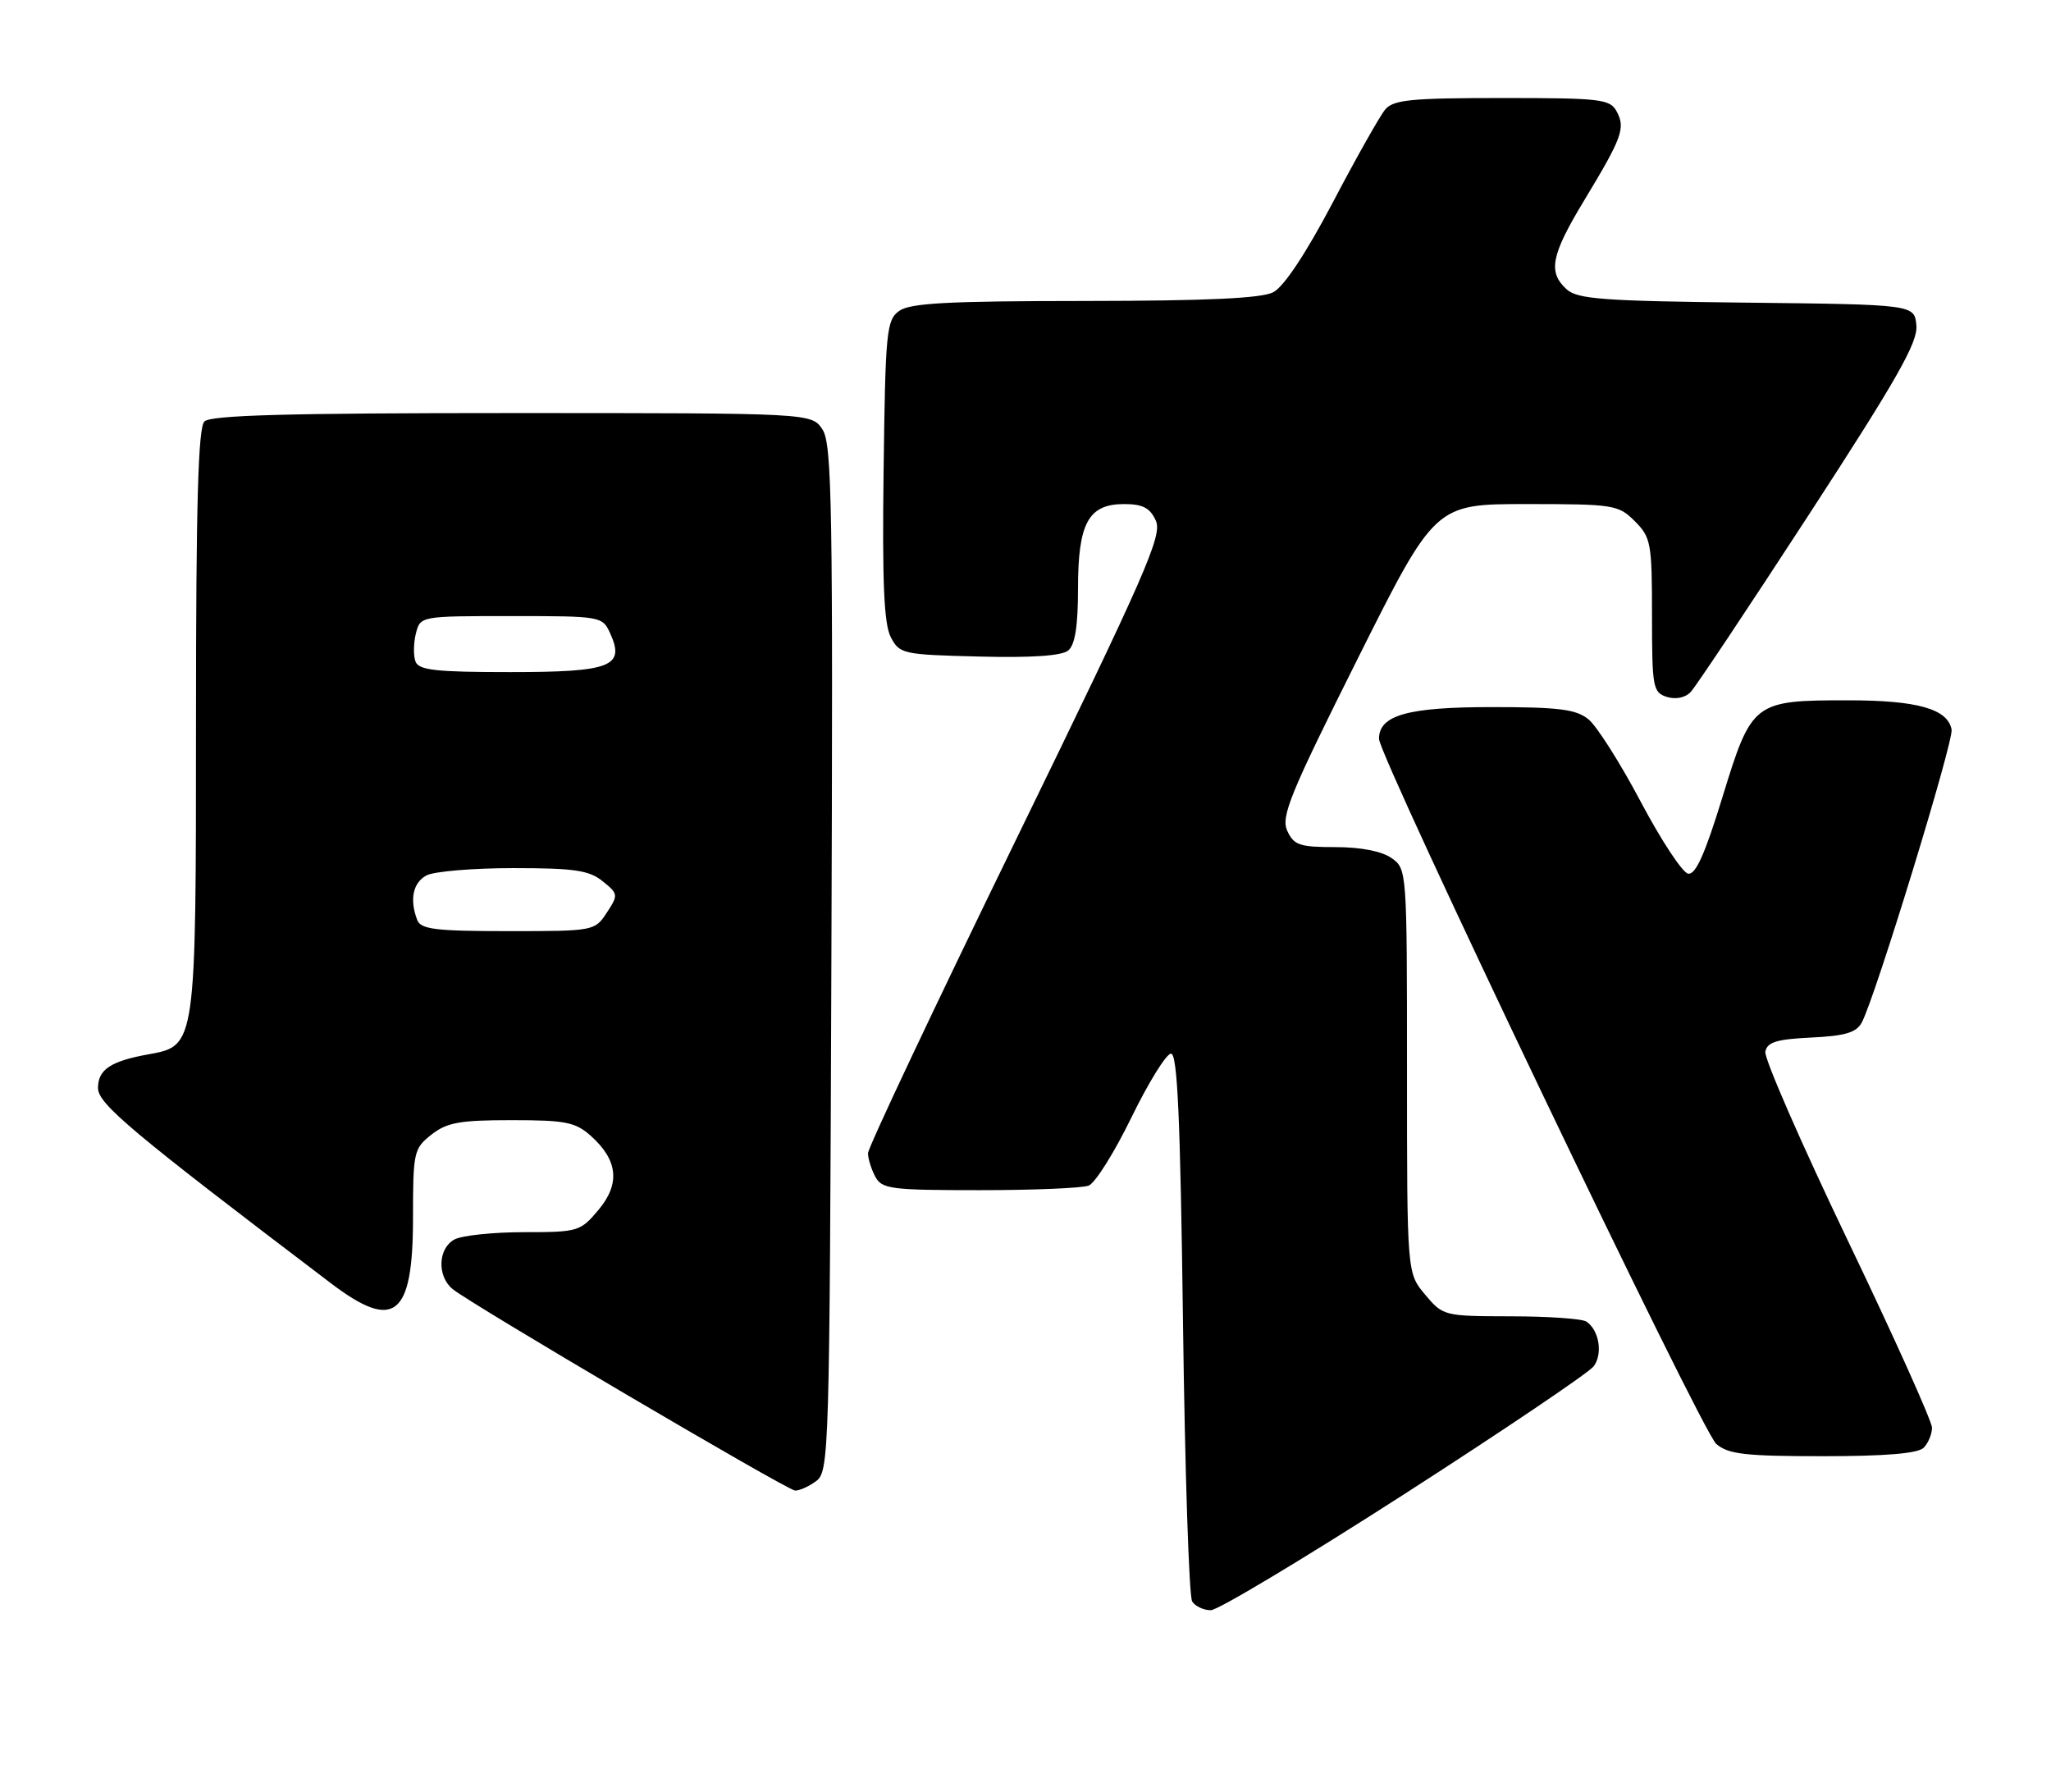 <?xml version="1.0" encoding="UTF-8" standalone="no"?>
<!DOCTYPE svg PUBLIC "-//W3C//DTD SVG 1.1//EN" "http://www.w3.org/Graphics/SVG/1.1/DTD/svg11.dtd" >
<svg xmlns="http://www.w3.org/2000/svg" xmlns:xlink="http://www.w3.org/1999/xlink" version="1.1" viewBox="0 0 293 256">
 <g >
 <path fill="currentColor"
d=" M 200.61 213.42 C 214.79 204.30 226.96 196.09 227.66 195.17 C 229.01 193.39 228.45 189.97 226.62 188.77 C 226.00 188.36 221.15 188.02 215.84 188.02 C 206.29 188.00 206.15 187.97 203.59 184.92 C 201.00 181.85 201.00 181.85 201.00 152.98 C 201.00 124.28 200.99 124.10 198.78 122.56 C 197.39 121.58 194.39 121.00 190.76 121.00 C 185.65 121.00 184.83 120.72 183.89 118.66 C 182.97 116.63 184.29 113.41 193.92 94.16 C 205.01 72.00 205.01 72.00 218.05 72.00 C 230.56 72.00 231.19 72.10 233.55 74.45 C 235.85 76.76 236.00 77.56 236.00 87.89 C 236.00 98.18 236.13 98.91 238.11 99.54 C 239.38 99.94 240.74 99.67 241.52 98.85 C 242.23 98.11 249.83 86.70 258.42 73.50 C 270.97 54.21 273.99 48.91 273.77 46.50 C 273.50 43.50 273.50 43.50 249.56 43.23 C 229.04 43.00 225.36 42.73 223.81 41.33 C 221.10 38.87 221.57 36.46 226.31 28.63 C 231.74 19.65 232.23 18.30 230.96 15.93 C 230.01 14.15 228.71 14.00 214.59 14.00 C 201.57 14.00 199.04 14.25 197.88 15.65 C 197.13 16.55 193.76 22.51 190.41 28.90 C 186.55 36.23 183.41 40.95 181.90 41.74 C 180.19 42.62 172.45 42.97 154.94 42.99 C 135.34 43.00 129.99 43.29 128.44 44.42 C 126.64 45.73 126.48 47.38 126.23 67.17 C 126.02 83.18 126.28 89.12 127.25 91.00 C 128.51 93.41 128.94 93.51 139.88 93.78 C 147.38 93.97 151.69 93.68 152.61 92.91 C 153.58 92.11 154.00 89.42 154.00 84.10 C 154.00 74.72 155.48 72.00 160.58 72.00 C 163.25 72.00 164.29 72.54 165.12 74.37 C 166.08 76.47 163.70 81.88 145.10 120.03 C 133.50 143.83 124.00 163.94 124.00 164.72 C 124.00 165.50 124.47 167.00 125.04 168.07 C 125.98 169.84 127.25 170.00 139.95 170.00 C 147.59 170.00 154.60 169.71 155.52 169.35 C 156.45 169.00 159.20 164.61 161.64 159.60 C 164.08 154.60 166.62 150.50 167.29 150.50 C 168.21 150.50 168.62 159.74 169.00 189.00 C 169.28 210.18 169.86 228.06 170.31 228.75 C 170.75 229.44 171.95 230.00 172.97 230.00 C 173.99 230.00 186.42 222.54 200.61 213.42 Z  M 116.56 211.58 C 118.45 210.20 118.51 208.10 118.77 136.93 C 119.01 72.33 118.86 63.43 117.50 61.35 C 115.95 59.00 115.95 59.00 73.18 59.00 C 41.24 59.00 30.10 59.30 29.20 60.20 C 28.31 61.09 28.00 71.92 28.00 102.75 C 28.00 149.45 28.01 149.37 21.25 150.59 C 15.80 151.57 14.00 152.77 14.00 155.41 C 14.00 157.68 18.77 161.67 47.33 183.34 C 56.35 190.18 59.00 188.06 59.00 174.00 C 59.00 164.54 59.11 164.06 61.63 162.07 C 63.85 160.33 65.68 160.00 73.08 160.00 C 80.80 160.00 82.20 160.28 84.41 162.25 C 88.29 165.72 88.63 169.10 85.48 172.84 C 82.91 175.90 82.57 176.00 74.85 176.00 C 70.46 176.00 66.00 176.47 64.93 177.04 C 62.57 178.30 62.41 182.26 64.65 184.12 C 67.15 186.20 112.35 212.80 113.56 212.90 C 114.14 212.96 115.49 212.36 116.56 211.58 Z  M 274.80 206.80 C 275.46 206.14 276.00 204.85 276.00 203.93 C 276.00 203.02 270.57 190.95 263.93 177.11 C 257.30 163.27 252.01 151.17 252.19 150.22 C 252.45 148.85 253.80 148.44 258.75 148.20 C 263.60 147.97 265.20 147.49 265.97 146.05 C 267.89 142.47 279.12 105.84 278.80 104.20 C 278.23 101.25 273.89 100.03 264.00 100.03 C 250.51 100.03 250.25 100.23 246.08 113.81 C 243.56 122.03 242.22 125.00 241.15 124.79 C 240.34 124.63 237.29 120.00 234.38 114.50 C 231.47 109.00 228.11 103.71 226.93 102.75 C 225.16 101.31 222.74 101.00 213.11 101.00 C 201.10 101.00 197.00 102.15 197.00 105.53 C 197.00 108.10 243.09 204.46 245.18 206.25 C 246.90 207.72 249.29 208.00 260.41 208.00 C 269.34 208.00 273.99 207.61 274.80 206.80 Z  M 59.61 131.42 C 58.48 128.49 58.99 126.08 60.93 125.04 C 62.00 124.47 67.57 124.00 73.32 124.00 C 82.05 124.00 84.16 124.31 86.09 125.87 C 88.33 127.68 88.35 127.82 86.68 130.37 C 84.97 132.98 84.84 133.00 72.58 133.00 C 62.23 133.00 60.12 132.74 59.61 131.42 Z  M 59.36 94.50 C 59.04 93.67 59.07 91.87 59.41 90.50 C 60.04 88.00 60.04 88.00 73.04 88.00 C 85.90 88.00 86.06 88.03 87.17 90.47 C 89.33 95.21 87.29 96.00 72.85 96.00 C 62.29 96.00 59.83 95.73 59.36 94.50 Z "/>
</g>
</svg>